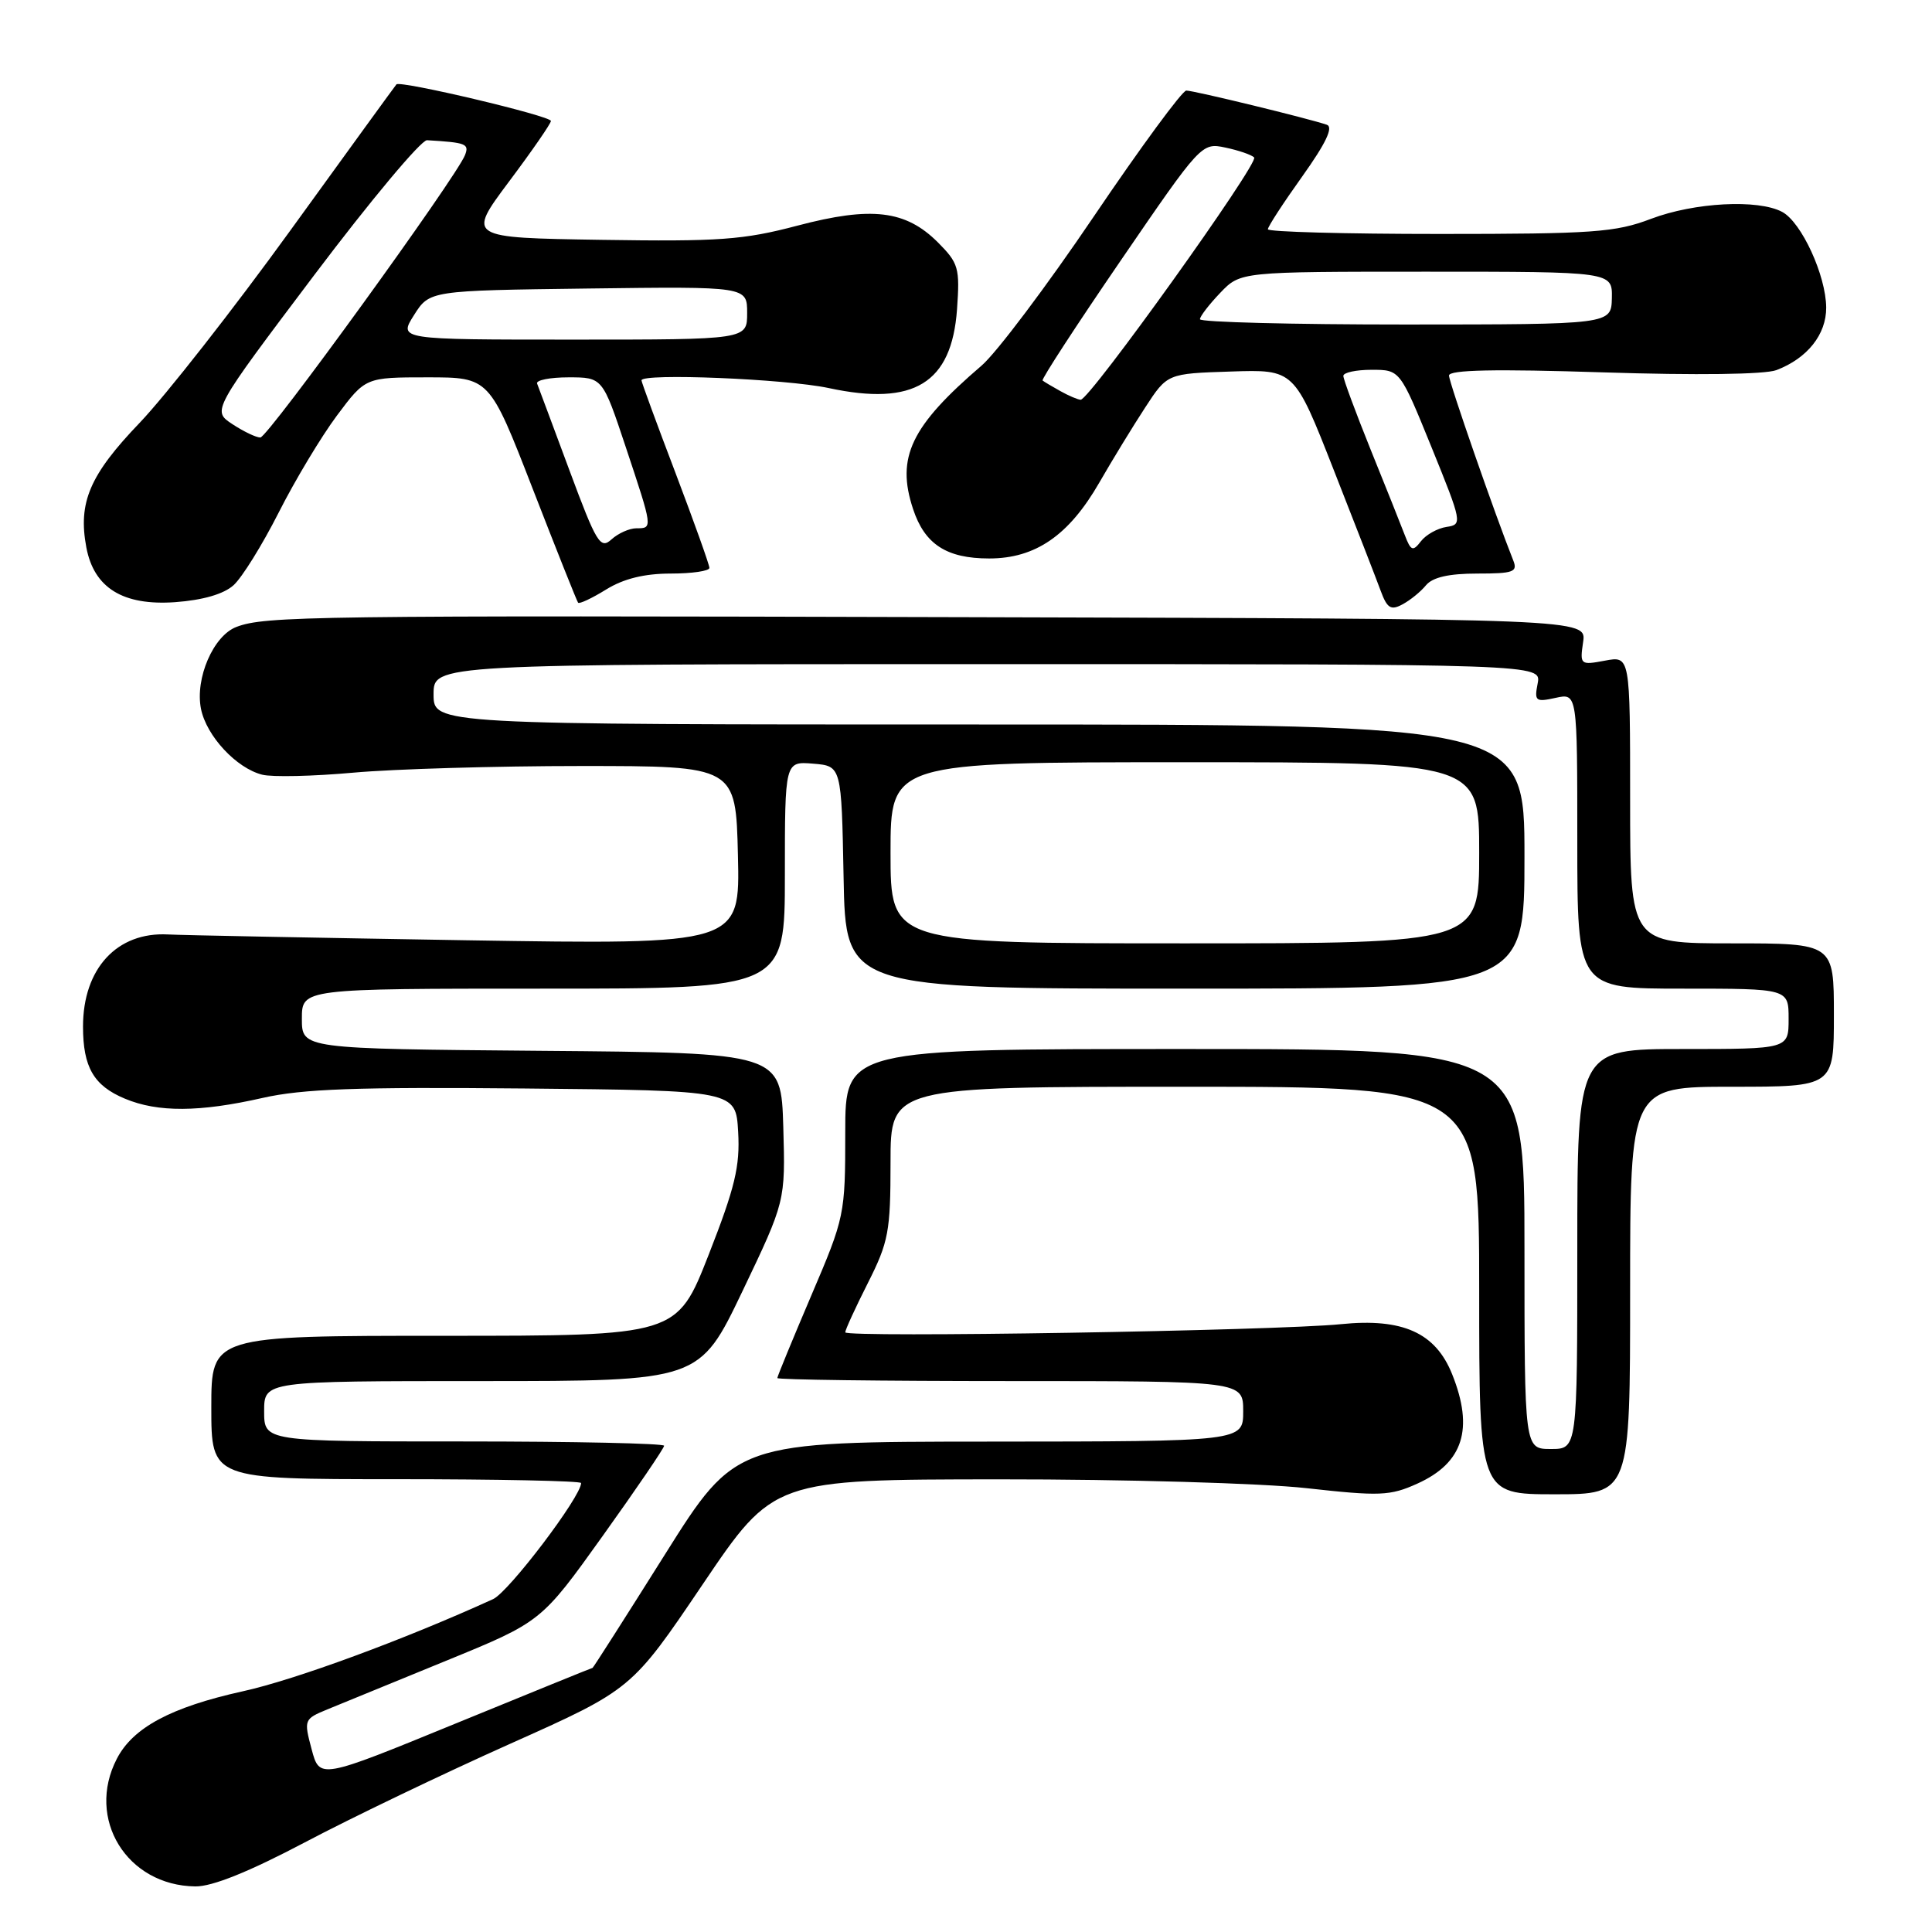 <?xml version="1.0" encoding="UTF-8" standalone="no"?>
<!DOCTYPE svg PUBLIC "-//W3C//DTD SVG 1.1//EN" "http://www.w3.org/Graphics/SVG/1.1/DTD/svg11.dtd" >
<svg xmlns="http://www.w3.org/2000/svg" xmlns:xlink="http://www.w3.org/1999/xlink" version="1.1" viewBox="0 0 256 256">
 <g >
 <path fill="currentColor"
d=" M 40.38 244.13 C 46.49 240.90 58.74 235.02 67.60 231.06 C 83.70 223.86 83.70 223.86 93.10 209.95 C 102.50 196.04 102.50 196.04 132.45 196.02 C 149.11 196.01 167.16 196.53 173.12 197.19 C 182.83 198.27 184.20 198.22 187.80 196.59 C 193.88 193.85 195.32 189.34 192.42 182.10 C 190.22 176.59 185.86 174.63 177.67 175.46 C 169.10 176.33 112.00 177.27 112.00 176.54 C 112.00 176.21 113.35 173.27 115.00 170.00 C 117.74 164.57 118.00 163.18 118.00 154.03 C 118.00 144.00 118.00 144.00 157.00 144.00 C 196.00 144.00 196.00 144.00 196.00 171.00 C 196.00 198.00 196.00 198.00 206.00 198.00 C 216.00 198.00 216.00 198.00 216.00 171.00 C 216.00 144.00 216.00 144.00 229.50 144.00 C 243.00 144.00 243.00 144.00 243.00 134.50 C 243.00 125.00 243.00 125.00 229.50 125.00 C 216.00 125.00 216.00 125.00 216.00 105.95 C 216.00 86.91 216.00 86.91 212.66 87.54 C 209.40 88.15 209.33 88.09 209.77 85.08 C 210.23 82.00 210.23 82.00 128.36 81.78 C 41.30 81.54 35.12 81.63 31.33 83.07 C 28.27 84.23 25.83 89.88 26.63 93.92 C 27.35 97.52 31.32 101.79 34.74 102.65 C 36.08 102.99 41.52 102.86 46.84 102.38 C 52.15 101.90 65.72 101.50 77.00 101.50 C 97.50 101.50 97.50 101.50 97.78 113.34 C 98.06 125.17 98.06 125.17 61.78 124.59 C 41.83 124.26 24.04 123.92 22.26 123.82 C 15.51 123.46 11.00 128.34 11.00 136.02 C 11.00 141.41 12.42 143.86 16.55 145.58 C 20.91 147.41 26.44 147.38 34.80 145.48 C 40.11 144.28 47.29 144.02 69.50 144.23 C 97.50 144.50 97.50 144.50 97.81 149.99 C 98.07 154.53 97.39 157.35 93.91 166.24 C 89.69 177.00 89.69 177.00 58.84 177.00 C 28.00 177.00 28.00 177.00 28.00 186.50 C 28.00 196.00 28.00 196.00 52.50 196.00 C 65.97 196.00 77.00 196.23 77.00 196.51 C 77.00 198.31 67.42 210.94 65.34 211.89 C 53.59 217.25 39.09 222.59 32.15 224.11 C 22.67 226.21 17.61 228.91 15.48 233.05 C 11.36 241.00 16.81 249.85 25.88 249.96 C 28.12 249.99 32.98 248.03 40.38 244.13 Z  M 188.95 77.55 C 189.83 76.49 191.99 76.00 195.73 76.00 C 200.55 76.00 201.13 75.79 200.51 74.25 C 198.12 68.25 192.00 50.65 192.00 49.76 C 192.00 49.00 198.11 48.88 212.43 49.34 C 224.80 49.74 233.87 49.62 235.39 49.04 C 239.48 47.48 242.00 44.32 241.98 40.75 C 241.95 36.50 238.71 29.45 236.15 28.08 C 232.96 26.37 224.50 26.82 218.76 29.00 C 214.06 30.79 211.08 31.00 190.75 31.00 C 178.24 31.00 168.00 30.72 168.00 30.38 C 168.00 30.03 170.05 26.88 172.56 23.37 C 175.69 18.98 176.71 16.84 175.81 16.53 C 173.44 15.71 158.19 12.00 157.19 12.00 C 156.66 12.00 151.14 19.51 144.93 28.69 C 138.73 37.86 132.04 46.75 130.07 48.44 C 120.70 56.47 118.72 60.60 120.98 67.43 C 122.52 72.12 125.42 74.00 131.07 74.00 C 137.20 74.00 141.62 70.96 145.65 63.97 C 147.38 60.96 150.12 56.48 151.74 54.00 C 154.67 49.50 154.67 49.50 163.09 49.23 C 171.50 48.95 171.50 48.95 176.71 62.23 C 179.58 69.53 182.39 76.76 182.95 78.29 C 183.80 80.60 184.30 80.91 185.82 80.09 C 186.84 79.55 188.25 78.41 188.95 77.55 Z  M 30.95 77.54 C 32.07 76.53 34.75 72.21 36.92 67.93 C 39.08 63.65 42.56 57.86 44.64 55.07 C 48.43 50.00 48.43 50.00 56.64 50.00 C 64.85 50.00 64.85 50.00 70.58 64.75 C 73.73 72.86 76.44 79.66 76.60 79.86 C 76.76 80.06 78.43 79.28 80.32 78.11 C 82.63 76.68 85.39 76.00 88.87 76.00 C 91.69 76.00 94.00 75.66 94.00 75.25 C 94.00 74.84 91.97 69.17 89.50 62.65 C 87.02 56.14 85.00 50.62 85.00 50.40 C 85.00 49.42 104.12 50.20 109.81 51.42 C 121.11 53.85 126.10 50.78 126.81 41.00 C 127.20 35.50 127.02 34.87 124.27 32.11 C 120.00 27.85 115.48 27.31 105.66 29.90 C 98.51 31.79 95.29 32.02 79.69 31.78 C 61.89 31.50 61.89 31.50 67.44 24.07 C 70.50 19.99 73.00 16.37 73.00 16.03 C 73.00 15.36 53.01 10.63 52.53 11.18 C 52.37 11.35 46.06 20.05 38.50 30.50 C 30.94 40.95 21.94 52.43 18.51 56.02 C 11.89 62.92 10.32 66.58 11.44 72.53 C 12.45 77.91 16.30 80.28 23.21 79.79 C 26.89 79.52 29.65 78.72 30.95 77.54 Z  M 41.29 231.78 C 40.25 227.88 40.29 227.78 43.36 226.51 C 45.09 225.80 52.17 222.90 59.11 220.06 C 71.72 214.90 71.72 214.90 79.86 203.52 C 84.34 197.26 88.00 191.88 88.00 191.57 C 88.00 191.26 76.08 191.00 61.50 191.00 C 35.00 191.00 35.00 191.00 35.00 187.00 C 35.00 183.00 35.00 183.00 63.84 183.00 C 92.68 183.00 92.68 183.00 98.38 171.09 C 104.07 159.18 104.07 159.18 103.79 149.34 C 103.50 139.50 103.50 139.50 71.75 139.24 C 40.00 138.97 40.00 138.97 40.00 134.99 C 40.00 131.00 40.00 131.00 72.00 131.00 C 104.00 131.00 104.00 131.00 104.00 115.94 C 104.00 100.88 104.00 100.88 107.75 101.19 C 111.50 101.50 111.50 101.50 111.78 116.25 C 112.05 131.00 112.05 131.00 157.03 131.00 C 202.00 131.00 202.00 131.00 202.00 113.50 C 202.00 96.00 202.00 96.00 129.73 96.00 C 57.45 96.00 57.45 96.00 57.45 92.00 C 57.45 88.00 57.45 88.00 130.84 88.00 C 204.23 88.00 204.23 88.00 203.75 90.55 C 203.29 92.91 203.47 93.05 206.13 92.47 C 209.00 91.84 209.00 91.84 209.00 111.42 C 209.00 131.00 209.00 131.00 223.00 131.00 C 237.00 131.00 237.00 131.00 237.00 135.00 C 237.00 139.00 237.00 139.00 223.00 139.00 C 209.00 139.00 209.00 139.00 209.00 165.50 C 209.00 192.00 209.00 192.00 205.50 192.00 C 202.00 192.00 202.00 192.00 202.00 165.50 C 202.00 139.00 202.00 139.00 157.00 139.00 C 112.00 139.00 112.00 139.00 112.00 150.06 C 112.00 160.95 111.93 161.30 107.50 171.66 C 105.03 177.46 103.00 182.38 103.00 182.60 C 103.00 182.82 116.89 183.00 133.86 183.00 C 164.73 183.00 164.73 183.00 164.73 187.00 C 164.73 191.00 164.73 191.00 131.11 191.02 C 97.50 191.04 97.50 191.04 88.08 206.02 C 82.90 214.26 78.60 221.00 78.52 221.00 C 78.44 221.00 70.27 224.32 60.36 228.38 C 42.35 235.76 42.35 235.76 41.29 231.78 Z  M 118.00 113.00 C 118.00 101.00 118.00 101.00 157.00 101.00 C 196.00 101.00 196.00 101.00 196.00 113.00 C 196.00 125.00 196.00 125.00 157.00 125.00 C 118.00 125.00 118.00 125.00 118.00 113.00 Z  M 186.14 70.90 C 185.64 69.58 183.60 64.48 181.61 59.56 C 179.63 54.64 178.00 50.25 178.00 49.81 C 178.00 49.36 179.69 49.00 181.76 49.00 C 185.51 49.00 185.51 49.00 189.68 59.25 C 193.75 69.27 193.79 69.51 191.67 69.82 C 190.48 70.00 188.95 70.85 188.28 71.72 C 187.21 73.11 186.95 73.01 186.14 70.90 Z  M 140.50 51.82 C 139.40 51.21 138.34 50.58 138.15 50.42 C 137.96 50.27 142.62 43.11 148.51 34.51 C 159.12 19.01 159.23 18.89 162.35 19.55 C 164.08 19.91 165.81 20.50 166.18 20.86 C 166.90 21.54 144.36 53.02 143.19 52.97 C 142.81 52.95 141.60 52.44 140.50 51.82 Z  M 159.00 42.30 C 159.00 41.92 160.21 40.35 161.69 38.80 C 164.37 36.00 164.37 36.00 189.01 36.00 C 213.65 36.00 213.65 36.00 213.58 39.50 C 213.50 42.99 213.50 42.99 186.25 43.00 C 171.26 43.00 159.00 42.69 159.00 42.30 Z  M 75.45 62.31 C 73.28 56.46 71.35 51.29 71.17 50.83 C 70.98 50.38 72.86 50.00 75.33 50.00 C 79.84 50.00 79.84 50.00 82.92 59.25 C 86.51 70.04 86.51 70.00 84.33 70.00 C 83.41 70.00 81.92 70.66 81.03 71.47 C 79.55 72.82 79.04 71.98 75.45 62.31 Z  M 30.79 56.20 C 28.09 54.42 28.09 54.42 41.63 36.46 C 49.08 26.58 55.81 18.54 56.58 18.58 C 61.76 18.89 62.19 19.05 61.62 20.54 C 60.51 23.44 35.50 57.95 34.50 57.97 C 33.95 57.98 32.28 57.18 30.79 56.20 Z  M 54.86 41.75 C 56.92 38.50 56.92 38.50 77.96 38.23 C 99.00 37.96 99.00 37.96 99.00 41.48 C 99.00 45.00 99.00 45.00 75.90 45.00 C 52.80 45.00 52.80 45.00 54.86 41.75 Z "/>
</g>
</svg>